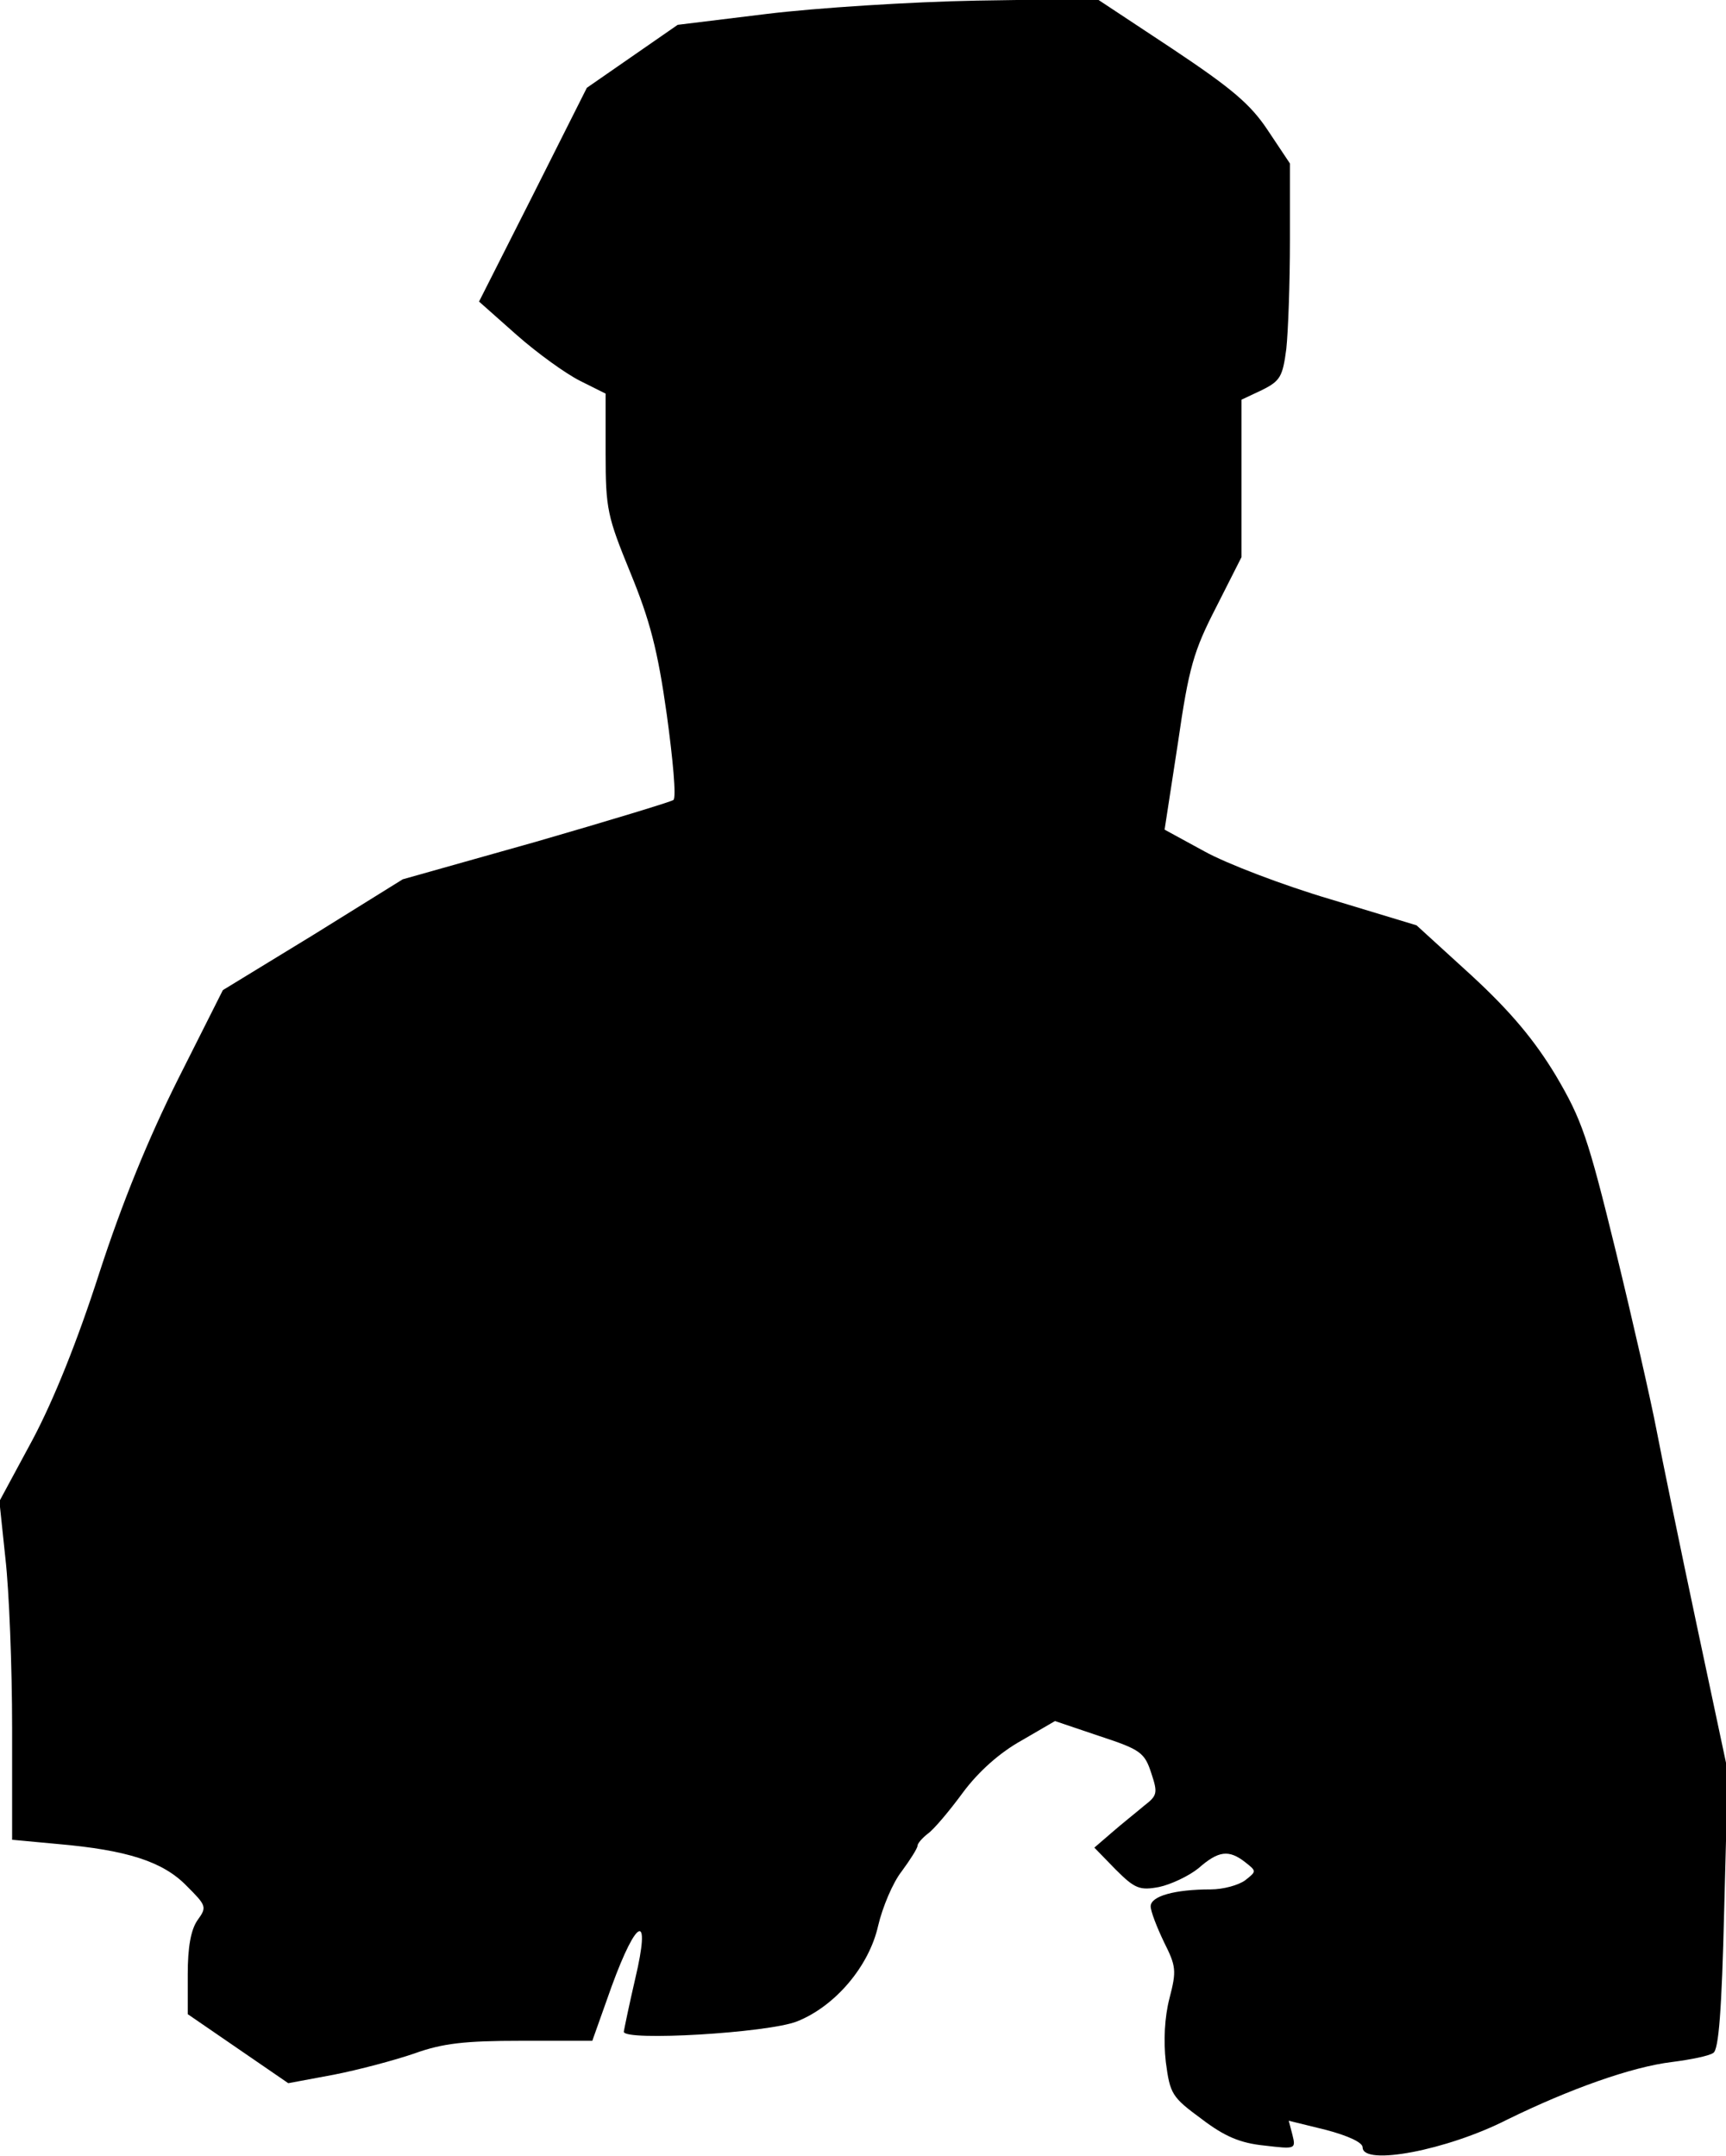 <?xml version="1.0" standalone="no"?>
<!DOCTYPE svg PUBLIC "-//W3C//DTD SVG 20010904//EN"
 "http://www.w3.org/TR/2001/REC-SVG-20010904/DTD/svg10.dtd">
<svg version="1.0" xmlns="http://www.w3.org/2000/svg"
 width="285pt" height="356pt" viewBox="0 0 285 356"
 preserveAspectRatio="xMidYMid meet">
<g transform="translate(0,356) scale(0.1,-0.1)"
fill="#000000" stroke="none">
<path fill="#000000" stroke="none" d="M1266 3537 l-147 -18 -75 -52 -75 -52
-89 -177 -89 -176 62 -55 c34 -30 81 -64 105 -76 l42 -21 0 -99 c0 -92 3 -104
41 -197 32 -78 45 -127 60 -234 10 -73 16 -137 11 -141 -4 -3 -106 -34 -227
-69 l-220 -62 -148 -92 -149 -91 -74 -147 c-49 -98 -92 -203 -130 -320 -36
-112 -75 -209 -110 -275 l-55 -102 10 -95 c6 -52 11 -178 11 -279 l0 -185 75
-7 c115 -10 174 -29 213 -69 33 -33 34 -35 18 -57 -11 -16 -16 -45 -16 -89 l0
-66 83 -57 83 -57 75 14 c41 8 101 24 133 35 47 17 84 21 176 21 l118 0 32 90
c42 115 65 123 39 13 -10 -43 -18 -82 -19 -88 0 -16 238 -2 286 17 63 25 119
91 134 158 7 30 24 71 39 90 14 19 26 38 26 42 0 4 8 13 17 20 10 7 36 38 58
68 26 35 61 66 97 86 l55 32 74 -25 c67 -22 74 -27 85 -61 11 -33 10 -37 -12
-54 -13 -11 -37 -30 -53 -44 l-29 -25 35 -36 c32 -32 40 -35 72 -29 19 4 49
18 65 31 33 29 50 31 77 10 19 -15 19 -15 0 -30 -11 -8 -36 -15 -57 -15 -59 0
-99 -11 -99 -28 0 -8 10 -34 22 -59 20 -40 21 -47 9 -93 -8 -31 -10 -70 -6
-105 7 -53 10 -58 59 -94 38 -29 64 -40 104 -44 51 -6 52 -6 46 18 l-6 23 61
-15 c38 -10 61 -21 61 -29 0 -31 139 -5 239 46 102 50 205 87 272 95 31 4 61
10 68 15 9 5 14 71 18 236 l6 229 -51 240 c-28 132 -58 278 -67 325 -9 47 -39
179 -67 294 -46 188 -56 217 -99 290 -35 58 -74 105 -139 165 l-91 83 -142 43
c-78 23 -172 59 -208 79 l-66 36 22 143 c18 125 26 152 63 224 l42 83 0 130 0
130 34 16 c30 15 34 22 40 68 3 28 6 108 6 179 l0 127 -36 54 c-29 44 -60 70
-159 136 l-124 82 -198 -3 c-109 -2 -265 -12 -347 -22z"/>
</g>
</svg>
